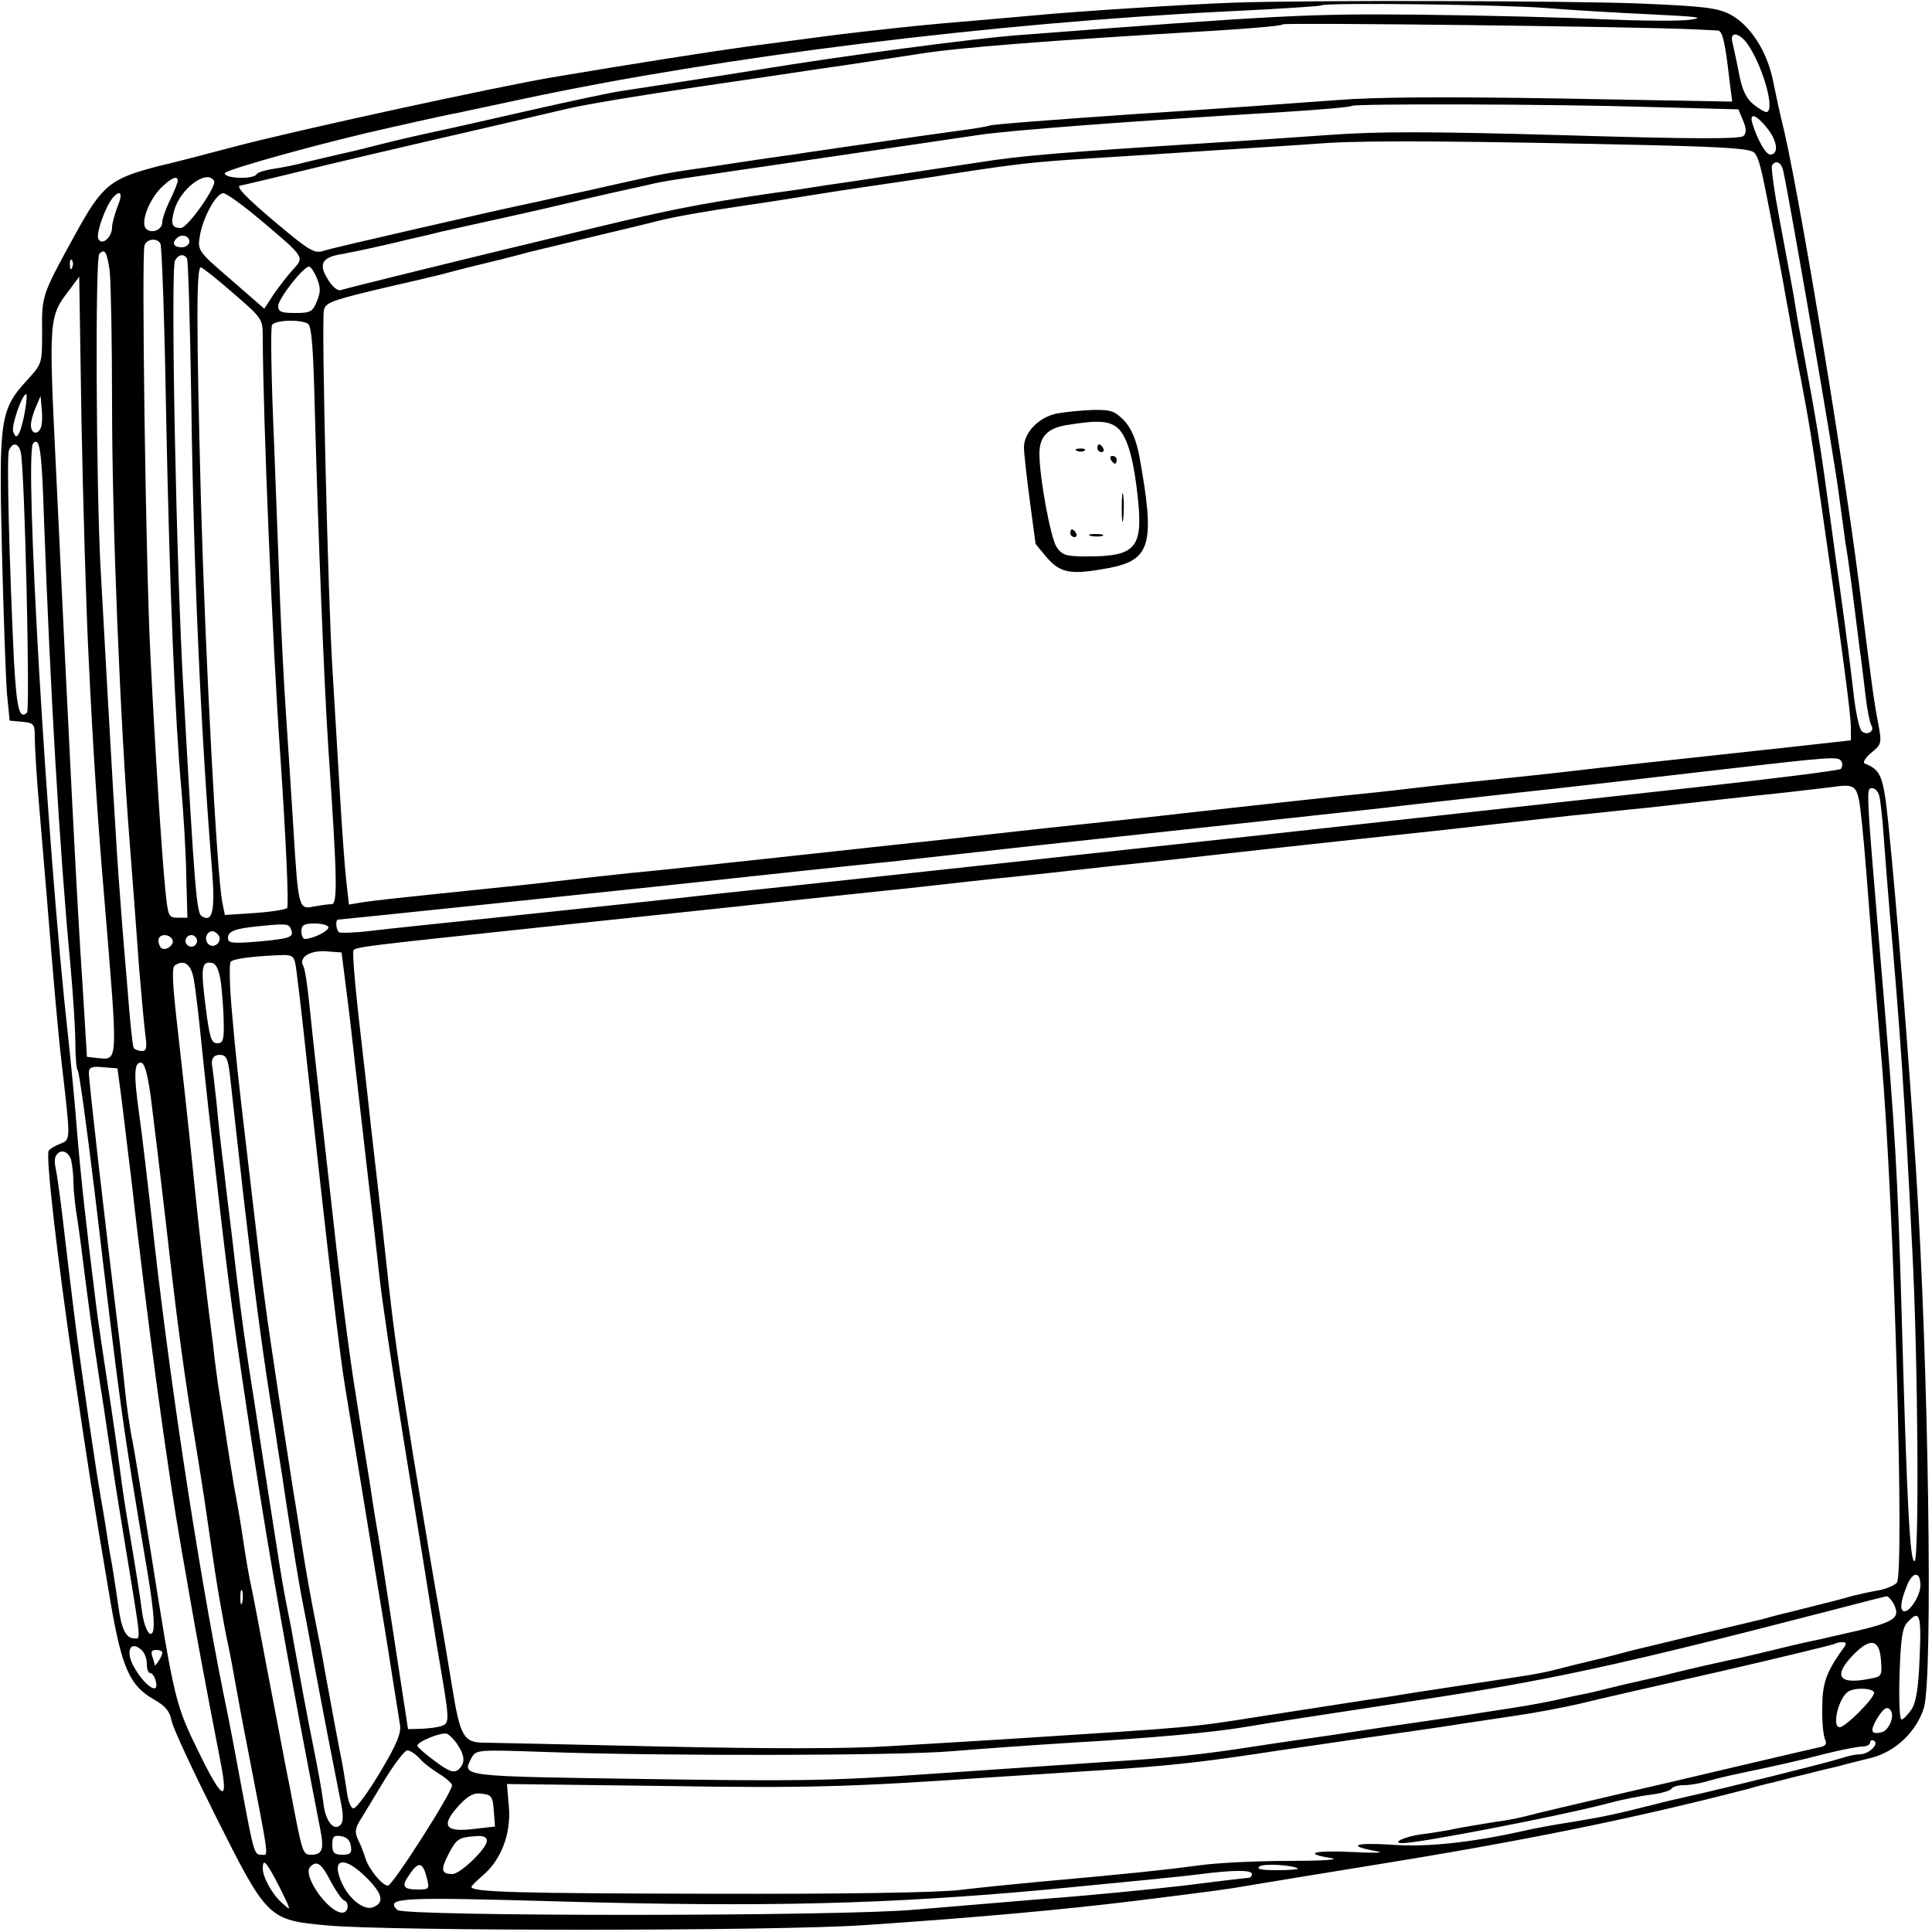 <?xml version="1.0" standalone="no"?>
<!DOCTYPE svg PUBLIC "-//W3C//DTD SVG 20010904//EN"
 "http://www.w3.org/TR/2001/REC-SVG-20010904/DTD/svg10.dtd">
<svg version="1.0" xmlns="http://www.w3.org/2000/svg"
 width="500pt" height="500pt" viewBox="0 0 500 500"
 preserveAspectRatio="xMidYMid meet">

<g transform="translate(0,500) scale(0.1,-0.1)"
fill="#000000" stroke="none">
<path d="M3190 4993 c-113 -4 -402 -22 -515 -33 -55 -5 -158 -14 -230 -20 -71
-6 -197 -20 -280 -30 -82 -11 -188 -25 -235 -31 -87 -12 -280 -42 -500 -79
-147 -25 -667 -138 -825 -180 -60 -16 -148 -39 -195 -50 -124 -32 -145 -48
-215 -176 -87 -158 -87 -159 -86 -252 0 -83 0 -83 -38 -125 -71 -77 -74 -101
-66 -442 4 -165 10 -331 13 -370 l7 -70 33 -3 c30 -3 32 -6 32 -40 0 -20 4
-93 10 -162 6 -69 15 -181 21 -250 17 -211 29 -351 39 -435 23 -199 23 -194
-4 -205 -13 -5 -27 -13 -30 -18 -8 -14 21 -267 64 -562 42 -282 45 -304 95
-600 30 -176 50 -222 113 -258 30 -17 41 -30 46 -55 3 -18 55 -129 114 -247
134 -267 136 -269 289 -283 159 -15 1169 -15 1393 1 284 19 513 40 693 62 209
26 246 31 297 40 30 5 168 28 305 50 405 65 686 122 988 200 20 6 55 15 77 20
22 6 58 15 80 20 22 6 57 14 78 19 20 6 59 15 86 22 62 16 116 68 135 129 24
79 12 887 -20 1385 -19 301 -50 687 -72 904 -13 124 -19 138 -61 155 -6 2 1
15 17 28 27 22 27 25 18 75 -10 51 -14 76 -50 363 -45 350 -162 1052 -200
1198 -5 20 -15 66 -22 101 -15 78 -60 147 -112 174 -33 17 -70 21 -235 28
-179 7 -869 9 -1052 2z m815 -14 c61 -5 180 -12 265 -16 122 -6 144 -8 105
-14 -27 -4 -129 -3 -225 1 -96 5 -308 10 -470 12 -292 3 -367 -1 -1045 -53
-118 -9 -450 -53 -670 -89 -91 -15 -315 -49 -360 -56 -22 -3 -130 -26 -240
-51 -110 -25 -220 -50 -245 -55 -51 -11 -107 -24 -165 -39 -22 -6 -58 -14 -80
-19 -22 -5 -60 -14 -85 -20 -25 -7 -62 -14 -83 -17 -20 -3 -40 -9 -43 -14 -8
-14 -86 -11 -82 3 4 10 269 83 433 119 28 6 66 15 85 19 19 4 58 13 85 18 28
6 104 22 169 36 510 109 1216 197 1831 227 127 6 232 13 234 15 9 8 479 2 586
-7z m380 -55 c28 -1 55 -3 61 -3 12 -1 19 -32 30 -130 l7 -54 -439 8 c-303 5
-484 4 -584 -4 -80 -6 -313 -23 -519 -36 -205 -14 -376 -27 -380 -30 -4 -2
-45 -9 -92 -15 -46 -6 -113 -16 -149 -21 -36 -5 -95 -14 -132 -19 -38 -6 -98
-14 -135 -20 -38 -5 -99 -14 -138 -20 -38 -6 -99 -15 -135 -20 -36 -5 -83 -14
-105 -19 -22 -5 -65 -14 -95 -21 -30 -7 -71 -16 -90 -20 -19 -4 -60 -13 -90
-20 -103 -22 -125 -27 -330 -74 -113 -26 -217 -50 -232 -55 -24 -8 -36 -1
-122 71 -81 68 -109 98 -93 98 2 0 57 13 123 29 130 32 250 60 579 136 33 8
98 23 145 34 47 11 198 36 335 56 138 20 277 41 310 46 81 11 187 28 260 39
104 17 338 35 760 60 98 6 182 13 185 17 4 5 932 -6 1065 -13z m143 -46 c39
-63 66 -168 43 -168 -4 0 -20 9 -33 20 -18 14 -29 36 -37 77 -6 32 -14 68 -17
81 -10 35 21 28 44 -10z m-255 -155 l226 -6 12 -29 c9 -21 9 -32 1 -40 -8 -8
-132 -8 -461 2 -349 10 -485 10 -608 1 -87 -6 -228 -16 -313 -21 -380 -24
-490 -33 -595 -50 -67 -10 -106 -16 -260 -39 -38 -6 -99 -15 -135 -20 -36 -6
-96 -15 -135 -20 -208 -30 -285 -46 -555 -112 -279 -67 -538 -131 -569 -140
-8 -2 -23 11 -33 29 -25 40 -14 57 40 65 20 4 55 11 77 16 22 5 63 14 90 21
28 6 66 15 85 20 36 8 84 19 180 40 55 12 106 24 170 39 19 5 60 14 90 21 30
7 73 16 95 21 45 11 41 10 480 74 176 26 347 51 380 56 82 12 382 35 785 59
96 6 176 13 179 16 7 6 517 5 774 -3z m303 -58 c25 -33 27 -65 5 -65 -11 0
-33 39 -45 78 -11 33 9 27 40 -13z m-289 -41 c191 -5 245 -9 254 -20 11 -14
17 -37 39 -151 6 -29 15 -79 21 -110 6 -32 15 -78 19 -103 5 -25 13 -72 19
-105 6 -33 15 -84 21 -112 23 -121 30 -166 54 -333 53 -366 76 -538 76 -572
l0 -34 -162 -18 c-340 -37 -437 -47 -608 -67 -47 -5 -128 -14 -180 -19 -52 -5
-135 -14 -185 -20 -49 -6 -133 -15 -185 -20 -200 -22 -268 -29 -365 -40 -55
-6 -140 -16 -190 -21 -180 -19 -262 -28 -360 -39 -55 -6 -140 -16 -190 -21
-49 -5 -128 -14 -175 -19 -47 -5 -130 -14 -185 -20 -55 -6 -138 -15 -185 -20
-47 -5 -130 -14 -185 -19 -55 -6 -140 -15 -190 -21 -49 -6 -133 -15 -185 -20
-252 -26 -287 -30 -321 -35 l-36 -6 -7 63 c-4 35 -11 133 -16 218 -5 85 -14
236 -20 335 -11 176 -28 880 -22 920 3 22 15 27 177 65 50 11 107 25 128 30
51 14 110 28 155 39 20 5 55 14 77 20 22 5 99 24 170 41 72 17 146 35 165 40
37 9 107 22 230 40 41 6 100 15 130 20 30 5 88 14 127 20 155 23 205 30 266
40 168 26 213 31 357 40 85 5 232 15 325 21 94 6 224 14 290 19 117 7 367 5
852 -6z m328 -66 c16 -72 135 -758 144 -838 7 -52 15 -108 17 -125 3 -16 10
-63 15 -102 5 -40 14 -108 19 -150 6 -43 14 -107 18 -143 4 -36 11 -70 15 -77
10 -16 -12 -28 -25 -15 -6 6 -15 46 -20 89 -9 77 -18 149 -38 293 -6 41 -15
107 -20 145 -30 220 -34 247 -80 495 -5 25 -13 72 -18 105 -6 33 -22 120 -36
194 -14 74 -23 138 -20 143 10 15 24 8 29 -14z m-4155 -26 c0 -5 -9 -27 -20
-50 -11 -22 -20 -48 -20 -57 0 -20 -28 -31 -42 -17 -15 15 7 74 39 106 26 26
43 33 43 18z m94 0 c8 -13 -68 -122 -86 -122 -23 0 -27 10 -17 46 16 56 84
107 103 76z m-250 -67 c-7 -19 -14 -43 -14 -53 0 -27 -28 -50 -36 -29 -5 15
18 80 37 104 21 25 28 13 13 -22z m371 -35 c115 -97 113 -95 83 -128 -14 -15
-36 -44 -50 -64 l-24 -37 -86 75 c-85 73 -87 76 -81 112 7 47 42 112 61 112 8
0 52 -32 97 -70z m-185 -55 c0 -8 -9 -15 -20 -15 -20 0 -26 11 -13 23 12 13
33 7 33 -8z m-75 -5 c4 -6 11 -207 15 -448 9 -448 23 -787 40 -972 5 -58 11
-154 12 -215 l3 -110 -25 0 c-24 0 -25 4 -32 70 -10 100 -28 388 -39 615 -12
241 -23 1035 -15 1055 6 17 32 20 41 5z m-131 -72 c3 -29 6 -183 6 -343 0
-308 21 -826 46 -1140 8 -104 19 -248 24 -320 6 -71 13 -149 16 -172 5 -35 3
-43 -9 -43 -9 0 -18 4 -21 8 -3 5 -10 73 -16 153 -7 79 -16 191 -20 249 -8 96
-22 339 -50 845 -11 210 -14 798 -3 808 14 15 20 5 27 -45z m200 33 c3 -5 8
-170 11 -368 6 -441 25 -863 54 -1218 8 -102 1 -134 -27 -116 -13 8 -18 62
-47 581 -19 321 -34 1095 -22 1116 9 16 23 18 31 5z m-297 -23 c-3 -8 -6 -5
-6 6 -1 11 2 17 5 13 3 -3 4 -12 1 -19z m418 -68 c75 -65 75 -65 75 -115 1
-209 24 -775 46 -1089 14 -208 22 -382 17 -386 -4 -4 -42 -10 -85 -13 l-76 -5
-7 34 c-14 79 -43 617 -55 1039 -12 453 -12 607 0 603 5 -1 44 -32 85 -68z
m215 40 c10 -24 10 -36 0 -60 -11 -27 -17 -30 -56 -30 -36 0 -44 3 -44 18 0
19 65 102 80 102 4 0 13 -13 20 -30z m-591 -975 c11 -233 24 -433 41 -630 36
-438 37 -418 -20 -413 l-25 3 -11 180 c-15 221 -35 619 -69 1339 -19 391 -19
396 34 465 l26 35 6 -380 c4 -208 12 -478 18 -599z m568 857 c10 -6 14 -69 18
-233 8 -304 24 -705 35 -869 23 -337 24 -400 8 -400 -9 0 -29 -3 -46 -6 -39
-8 -40 -6 -53 207 -6 96 -15 235 -20 309 -5 74 -11 196 -14 270 -3 74 -10 264
-16 421 -7 158 -9 292 -5 298 8 13 75 15 93 3z m-732 -224 c-4 -24 -11 -50
-15 -58 -7 -13 -10 -12 -16 3 -5 15 23 97 34 97 2 0 1 -19 -3 -42z m41 -44
c-8 -21 -26 -17 -26 6 0 10 6 32 13 47 l12 28 3 -34 c2 -18 1 -39 -2 -47z m8
-241 c16 -439 40 -851 68 -1148 7 -77 13 -169 13 -205 0 -36 3 -67 6 -70 4 -3
23 -144 44 -315 68 -573 71 -595 136 -980 20 -119 22 -168 7 -163 -7 3 -16 26
-20 54 -6 45 -15 104 -38 239 -5 28 -14 88 -20 135 -6 47 -20 144 -31 215 -11
72 -25 164 -30 205 -26 207 -40 336 -49 445 -5 66 -16 181 -24 255 -55 493
-114 1509 -90 1533 17 17 22 -16 28 -200z m-60 175 c10 -47 24 -663 16 -672
-20 -20 -27 11 -34 136 -12 254 -19 526 -13 542 9 23 26 20 31 -6z m4712 -799
c3 -6 2 -14 -2 -19 -5 -4 -180 -26 -389 -49 -209 -23 -499 -55 -645 -71 -146
-16 -434 -48 -640 -70 -206 -22 -413 -45 -460 -50 -47 -5 -213 -23 -370 -40
-157 -17 -325 -35 -375 -40 -168 -19 -359 -39 -605 -65 -135 -14 -279 -29
-320 -34 -41 -5 -78 -6 -82 -4 -8 4 -11 33 -3 33 5 0 735 76 865 90 248 27
474 51 565 60 55 6 136 15 180 20 44 5 125 14 180 20 207 22 833 90 915 99 47
6 193 22 325 37 132 14 366 41 520 59 329 38 332 38 341 24z m45 -99 c4 -19
12 -98 18 -175 10 -130 15 -191 41 -505 32 -375 59 -1322 39 -1346 -6 -7 -27
-16 -48 -20 -20 -3 -49 -10 -66 -14 -28 -8 -54 -15 -155 -40 -22 -5 -57 -14
-77 -20 -21 -5 -96 -23 -168 -40 -71 -17 -148 -36 -170 -41 -22 -6 -57 -15
-77 -20 -21 -5 -55 -13 -75 -18 -76 -20 -89 -22 -153 -32 -68 -10 -151 -23
-257 -39 -35 -6 -93 -15 -130 -20 -104 -16 -192 -30 -258 -40 -202 -32 -176
-29 -657 -60 -84 -5 -226 -14 -315 -19 -105 -7 -313 -7 -590 -1 -235 5 -442
10 -459 10 -54 0 -63 15 -84 145 -11 66 -24 146 -30 178 -24 136 -32 185 -71
422 -39 243 -50 317 -69 495 -5 47 -14 128 -20 180 -6 52 -15 131 -20 175 -5
44 -13 121 -19 170 -21 178 -30 279 -26 286 6 8 38 12 435 54 413 44 467 49
705 75 105 11 233 25 285 30 52 6 154 17 225 25 72 7 218 23 325 35 107 11
231 25 275 30 80 9 189 21 365 40 153 16 279 30 365 40 44 5 124 14 178 20 53
5 141 15 195 20 53 6 133 15 177 20 44 5 127 14 185 20 58 7 114 13 125 15 40
5 49 -1 56 -35z m53 8 c3 -13 8 -59 11 -103 3 -44 10 -129 15 -190 27 -306 39
-475 59 -880 15 -286 18 -799 6 -805 -12 -6 -20 147 -34 655 -10 344 -16 456
-51 865 -42 496 -41 480 -24 480 7 0 16 -10 18 -22z m-4111 -343 c9 -21 -2
-24 -87 -32 -66 -5 -76 -4 -76 10 0 17 18 24 80 30 70 7 78 7 83 -8z m97 5 c0
-10 -41 -30 -61 -30 -5 0 -9 9 -9 20 0 16 7 20 35 20 19 0 35 -5 35 -10z
m-284 -21 c10 -17 -13 -36 -27 -22 -12 12 -4 33 11 33 5 0 12 -5 16 -11z
m-120 -10 c7 -12 -15 -31 -28 -23 -4 3 -8 12 -8 20 0 17 26 19 36 3z m64 -4
c0 -8 -7 -15 -15 -15 -8 0 -15 7 -15 15 0 8 7 15 15 15 8 0 15 -7 15 -15z
m386 -125 c7 -52 17 -140 23 -195 26 -224 32 -283 41 -355 5 -41 14 -124 21
-185 6 -60 34 -247 61 -415 56 -347 65 -400 79 -490 6 -36 14 -87 19 -115 23
-134 23 -144 5 -151 -9 -4 -33 -7 -53 -8 l-36 -1 -23 150 c-42 272 -44 289
-54 350 -6 33 -15 89 -20 125 -18 110 -29 182 -39 245 -16 99 -38 269 -60 470
-16 141 -30 268 -40 355 -5 47 -14 126 -19 177 -5 50 -12 97 -16 103 -13 22
17 41 59 38 l40 -3 12 -95z m-132 68 c3 -13 17 -131 31 -263 52 -476 84 -752
99 -840 8 -49 29 -175 46 -280 17 -104 35 -215 40 -245 5 -30 19 -113 30 -185
11 -71 23 -143 25 -158 4 -22 -8 -51 -51 -123 -31 -52 -62 -94 -69 -94 -7 0
-15 19 -18 48 -4 26 -11 70 -17 97 -9 46 -15 79 -40 215 -4 25 -13 72 -20 105
-16 81 -28 147 -40 225 -6 36 -14 92 -20 125 -12 75 -38 246 -60 395 -10 67
-25 177 -40 310 -5 41 -14 118 -20 170 -24 202 -30 259 -40 374 -6 66 -7 123
-3 127 8 8 55 14 125 17 32 2 38 -2 42 -20z m-262 -45 c4 -23 12 -90 18 -150
6 -59 15 -144 20 -188 5 -44 14 -118 19 -165 32 -284 48 -400 96 -715 44 -287
94 -569 174 -980 10 -51 5 -65 -23 -65 -23 0 -23 0 -56 175 -6 28 -19 97 -30
155 -24 124 -36 189 -51 268 -6 31 -14 75 -19 97 -5 22 -14 74 -20 115 -6 41
-15 95 -20 120 -5 25 -13 79 -20 120 -6 41 -15 100 -20 130 -5 30 -14 94 -19
143 -6 48 -16 124 -21 170 -6 45 -20 172 -31 282 -11 110 -29 272 -39 360 -14
121 -16 162 -7 167 25 16 42 2 49 -39z m70 -8 c3 -28 7 -74 7 -102 1 -45 -2
-53 -17 -53 -15 0 -20 15 -30 96 -13 101 -10 117 16 112 12 -2 19 -18 24 -53z
m23 -237 c3 -29 19 -170 35 -313 28 -240 45 -371 70 -532 6 -35 15 -92 20
-128 6 -36 15 -94 20 -130 23 -148 32 -202 40 -245 5 -25 19 -97 30 -160 24
-130 55 -289 71 -369 8 -37 8 -56 0 -64 -17 -17 -39 10 -44 56 -5 39 -13 82
-37 202 -9 46 -16 83 -40 215 -4 25 -13 72 -20 105 -11 57 -21 122 -40 245
-16 101 -30 195 -40 260 -24 151 -37 241 -59 435 -6 50 -16 128 -21 175 -6 47
-15 123 -19 170 -5 47 -10 90 -11 95 -5 23 1 35 19 35 16 0 21 -9 26 -52z
m-205 -55 c12 -96 23 -187 40 -333 28 -251 47 -392 80 -590 5 -30 14 -88 20
-127 26 -180 31 -212 41 -268 6 -33 14 -78 19 -100 5 -22 13 -67 19 -100 6
-33 19 -105 30 -160 60 -311 57 -285 37 -285 -18 0 -19 4 -51 175 -14 77 -30
160 -35 185 -66 315 -143 808 -190 1220 -16 146 -34 298 -40 338 -14 100 -13
132 4 132 10 0 17 -25 26 -87z m-74 -18 c6 -49 16 -135 23 -190 43 -380 93
-749 131 -967 6 -32 15 -86 21 -120 17 -98 36 -202 79 -424 22 -111 7 -106
-53 16 -63 128 -65 133 -127 525 -22 138 -44 273 -50 300 -5 28 -12 75 -15
105 -3 30 -10 91 -15 135 -41 332 -80 677 -80 698 0 15 7 18 37 15 l37 -3 12
-90z m-132 -147 c3 -13 6 -38 6 -57 0 -18 4 -61 10 -95 5 -33 14 -101 20 -151
11 -84 15 -118 39 -277 6 -35 15 -97 21 -138 6 -41 24 -158 41 -260 46 -281
44 -260 26 -260 -21 0 -33 24 -41 85 -4 28 -11 75 -16 105 -6 30 -14 82 -19
115 -6 33 -15 89 -21 125 -5 36 -15 99 -21 140 -6 41 -15 104 -20 140 -9 61
-24 183 -49 395 -6 49 -13 99 -16 112 -3 12 -3 27 1 32 11 19 32 12 39 -11z
m4786 -1101 c0 -25 -26 -67 -41 -67 -13 0 -11 25 6 66 15 38 35 38 35 1z
m-4343 -44 c-3 -10 -5 -4 -5 12 0 17 2 24 5 18 2 -7 2 -21 0 -30z m4273 -2
c21 -41 5 -50 -140 -82 -25 -6 -65 -15 -90 -20 -25 -6 -61 -14 -80 -19 -19 -5
-55 -13 -80 -19 -80 -17 -144 -32 -180 -41 -19 -5 -57 -14 -85 -20 -27 -6 -66
-15 -85 -20 -19 -5 -48 -12 -65 -15 -16 -3 -48 -10 -70 -15 -22 -5 -71 -14
-110 -20 -38 -6 -99 -15 -135 -21 -36 -5 -94 -14 -130 -19 -36 -5 -96 -14
-135 -20 -38 -6 -99 -15 -135 -20 -36 -5 -96 -14 -135 -20 -135 -21 -221 -30
-385 -40 -91 -6 -295 -20 -455 -31 -256 -18 -342 -19 -738 -13 -477 7 -472 6
-447 54 12 22 14 22 189 16 298 -11 918 -10 1056 2 72 6 211 16 310 22 204 12
362 26 450 41 33 6 222 35 420 65 359 54 532 91 1085 234 80 21 148 38 152 39
4 0 12 -8 18 -18z m68 -140 c-3 -80 -9 -116 -21 -135 -10 -14 -21 -26 -26 -26
-5 0 -7 52 -5 116 3 92 7 121 20 135 32 35 37 22 32 -90z m-202 17 c-40 -57
-50 -85 -50 -148 -1 -36 3 -72 7 -81 6 -12 2 -18 -15 -21 -13 -3 -113 -26
-223 -52 -110 -26 -229 -54 -265 -62 -141 -33 -237 -55 -270 -64 -19 -5 -55
-12 -80 -15 -25 -4 -67 -11 -95 -16 -27 -6 -70 -13 -95 -16 -42 -5 -82 -23
-50 -23 44 0 404 70 520 100 48 13 88 21 133 27 20 3 40 9 43 14 3 5 17 9 31
9 15 0 40 4 57 9 17 5 56 15 86 21 100 21 154 33 227 52 40 10 82 18 93 18 11
0 20 5 20 11 0 5 5 7 10 4 14 -9 -14 -35 -36 -35 -10 0 -31 -4 -48 -10 -41
-13 -290 -75 -401 -100 -22 -5 -58 -13 -80 -19 -99 -25 -135 -33 -215 -46 -47
-7 -105 -18 -130 -24 -136 -30 -249 -42 -340 -35 -95 6 -116 -3 -37 -17 23 -4
-4 -5 -63 -2 -102 5 -130 -4 -53 -16 21 -4 -29 -7 -112 -7 -82 0 -188 -5 -235
-12 -83 -11 -174 -21 -410 -42 -63 -6 -155 -15 -204 -21 -54 -7 -304 -11 -644
-10 -503 1 -622 4 -622 18 0 2 13 15 29 29 48 40 74 109 68 178 l-5 59 401 -5
c373 -6 483 -3 847 22 74 5 207 13 295 19 155 10 242 19 390 41 39 6 99 15
135 20 36 5 94 14 130 19 36 5 99 14 140 20 41 6 104 15 140 21 36 5 99 15
140 21 41 6 111 19 155 29 44 11 211 49 370 85 160 37 292 69 294 71 2 2 11 4
19 4 12 0 12 -4 -2 -22z m102 -25 c3 -41 2 -42 -31 -48 -78 -15 -93 7 -43 60
46 48 70 44 74 -12z m-4500 25 c7 -7 12 -22 12 -35 0 -13 4 -23 9 -23 5 0 11
-9 14 -20 11 -41 -31 -12 -59 41 -20 40 -4 65 24 37z m52 -5 c0 -10 -20 -40
-20 -31 0 3 -3 13 -6 22 -4 11 -1 16 10 16 9 0 16 -3 16 -7z m4430 -104 c0
-15 -74 -89 -89 -89 -21 0 -3 76 22 92 18 12 67 9 67 -3z m44 -47 c9 -16 -6
-50 -24 -55 -28 -7 -31 3 -13 34 18 30 28 35 37 21z m-3710 -87 c20 -30 20
-49 2 -65 -12 -9 -24 -5 -60 22 -25 18 -45 36 -46 40 0 11 63 36 77 31 6 -3
19 -15 27 -28z m-99 -35 c10 -12 34 -30 52 -41 18 -11 33 -25 33 -29 0 -19
-154 -260 -166 -260 -15 0 -51 44 -59 73 -4 12 -11 32 -18 45 -9 19 -8 29 3
48 8 13 37 60 63 104 27 44 54 80 61 80 7 0 21 -9 31 -20z m193 -136 l3 -41
-52 -6 c-79 -10 -90 8 -39 63 22 23 36 31 57 28 25 -3 28 -7 31 -44z m-370
-91 c3 -19 -1 -23 -22 -23 -21 0 -26 5 -26 26 0 21 4 25 23 22 14 -2 23 -11
25 -25z m352 13 c0 -20 -69 -86 -89 -86 -29 0 -31 11 -11 50 21 41 27 45 71
48 19 2 29 -2 29 -12z m-548 -98 c13 -24 26 -52 31 -62 8 -20 8 -20 -14 0 -25
22 -49 66 -49 89 0 25 8 18 32 -27z m145 -9 c13 -24 28 -45 33 -47 15 -5 12
-32 -4 -32 -36 0 -105 97 -83 119 17 17 29 9 54 -40z m93 10 c41 -41 45 -64
15 -75 -22 -9 -60 20 -79 60 -32 68 4 76 64 15z m155 -1 c7 -26 5 -28 -22 -28
-41 0 -46 8 -21 42 22 32 33 28 43 -14z m2254 26 c2 -2 -22 -4 -55 -4 -41 0
-54 3 -44 10 13 8 88 3 99 -6z m-119 -14 c0 -5 -4 -10 -10 -10 -5 0 -81 -9
-167 -20 -87 -10 -248 -26 -358 -34 -110 -9 -261 -22 -335 -28 -191 -18 -1324
-18 -1342 -1 -31 32 5 34 423 22 532 -15 847 -7 1261 31 177 17 352 34 388 39
93 12 140 12 140 1z"/>
<path d="M2736 3930 c-47 -9 -86 -49 -86 -88 0 -15 7 -76 15 -137 8 -60 15
-111 15 -112 0 -1 14 -18 31 -38 35 -39 62 -43 159 -25 109 21 120 62 78 293
-8 39 -20 68 -38 88 -25 25 -34 29 -82 28 -29 -1 -71 -5 -92 -9z m161 -42 c23
-26 38 -83 48 -179 13 -127 -6 -149 -131 -149 -57 0 -65 3 -80 25 -15 24 -44
178 -44 241 0 44 21 66 71 74 85 14 114 11 136 -12z"/>
<path d="M2840 3840 c0 -5 5 -10 11 -10 5 0 7 5 4 10 -3 6 -8 10 -11 10 -2 0
-4 -4 -4 -10z"/>
<path d="M2788 3833 c7 -3 16 -2 19 1 4 3 -2 6 -13 5 -11 0 -14 -3 -6 -6z"/>
<path d="M2875 3810 c3 -5 8 -10 11 -10 2 0 4 5 4 10 0 6 -5 10 -11 10 -5 0
-7 -4 -4 -10z"/>
<path d="M2903 3685 c0 -33 2 -45 4 -27 2 18 2 45 0 60 -2 15 -4 0 -4 -33z"/>
<path d="M2770 3620 c0 -5 5 -10 11 -10 5 0 7 5 4 10 -3 6 -8 10 -11 10 -2 0
-4 -4 -4 -10z"/>
<path d="M2823 3613 c9 -2 23 -2 30 0 6 3 -1 5 -18 5 -16 0 -22 -2 -12 -5z"/>
</g>
</svg>
